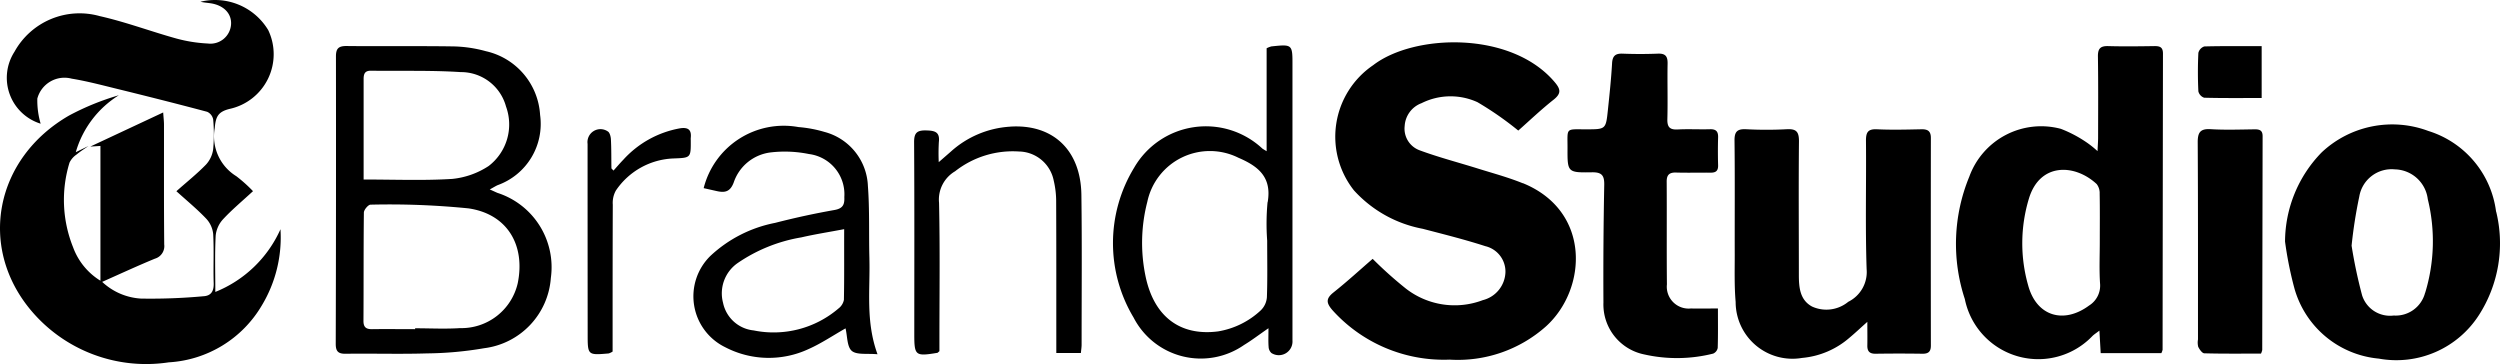 <svg baseProfile="basic" xmlns="http://www.w3.org/2000/svg" width="140.118" height="20.404" viewBox="0 0 140.118 20.404">
  <path d="M38.118 7.191a5.617 5.617 0 00-3.185 1.764c-.188.193-.363.4-.548.606-.07-.08-.115-.108-.116-.135-.01-.539 0-1.078-.029-1.615-.007-.156-.068-.388-.177-.446a.728.728 0 00-1.131.7c0 3.553.002 7.107.005 10.661 0 1.184 0 1.185 1.181 1.083a.907.907 0 00.217-.105v-.685c0-2.516 0-5.032.01-7.547-.021-.275.039-.55.172-.791a4.081 4.081 0 013.228-1.8c.977-.037.977-.026.97-1.033a.801.801 0 010-.12c.051-.46-.152-.604-.597-.537zm10.61 7.3c-.037-1.357.017-2.72-.085-4.071a3.266 3.266 0 00-2.426-3.024 7.143 7.143 0 00-1.465-.274 4.628 4.628 0 00-5.313 3.423l.734.165c.451.1.751.048.95-.484a2.5 2.5 0 012.085-1.685 6.78 6.78 0 012.136.093 2.271 2.271 0 011.978 2.408c.02.422-.076.642-.549.727a44.12 44.12 0 00-3.332.723 7.368 7.368 0 00-3.631 1.857 3.171 3.171 0 00.832 5.109c1.462.763 3.196.8 4.689.1.7-.311 1.347-.75 2.059-1.154.106.438.078 1.035.355 1.266s.87.131 1.437.185c-.674-1.847-.407-3.617-.455-5.363l.001-.001zm-1.428 2.31a.798.798 0 01-.3.484 5.592 5.592 0 01-4.76 1.234 1.953 1.953 0 01-1.715-1.547 2.066 2.066 0 01.814-2.225 8.905 8.905 0 013.575-1.443c.753-.174 1.519-.293 2.4-.46-.006 1.413.01 2.686-.015 3.958l.001-.001zm76.241-11.324c1.053.028 2.108.016 3.219.016V2.587c-1.107 0-2.162-.012-3.214.016a.506.506 0 00-.334.363 22.735 22.735 0 000 2.153c.04.168.164.304.328.359l.001-.001zM12.068 16.362c0-1.132-.032-2.144.02-3.151.033-.343.178-.666.411-.92.51-.549 1.091-1.032 1.681-1.577a8.091 8.091 0 00-.936-.839 2.624 2.624 0 01-1.208-2.7c.055-.634.182-.913.844-1.074a3.137 3.137 0 002.154-4.412 3.477 3.477 0 00-3.8-1.591c.185.045.376.057.564.085.753.111 1.206.593 1.15 1.214a1.158 1.158 0 01-1.26 1.046l-.04-.004a8.223 8.223 0 01-1.763-.28c-1.44-.4-2.847-.93-4.3-1.257a4.167 4.167 0 00-4.774 2 2.693 2.693 0 001.467 4.031 4.65 4.65 0 01-.186-1.407 1.574 1.574 0 011.924-1.118c.921.151 1.829.4 2.737.619 1.623.4 3.243.808 4.858 1.239a.592.592 0 01.336.424 9.012 9.012 0 010 1.675c-.042.32-.182.62-.4.858-.495.511-1.055.957-1.661 1.494.6.541 1.165 1.007 1.668 1.535.222.236.36.537.394.859.051.916 0 1.837.029 2.756.015.44-.136.71-.568.736a32.544 32.544 0 01-3.505.132 3.475 3.475 0 01-2.178-.937c1.035-.46 1.985-.9 2.955-1.3a.732.732 0 00.523-.8c-.021-2.237-.01-4.475-.013-6.712 0-.188-.024-.375-.045-.683L5.061 8.215l.568-.035v7.554a3.687 3.687 0 01-1.533-1.876 7.118 7.118 0 01-.2-4.742c.089-.186.228-.344.4-.458.207-.175.44-.319.662-.476l-.711.348a5.571 5.571 0 012.415-3.192c-.967.281-1.902.662-2.79 1.137-4.141 2.387-5.126 7.339-2.147 10.906a8.427 8.427 0 007.733 2.927 6.486 6.486 0 005.212-3.182 7.38 7.38 0 001.05-4.278 6.755 6.755 0 01-3.652 3.514zm15.817-5.55c-.11-.045-.217-.1-.435-.194.2-.11.315-.181.437-.239a3.648 3.648 0 002.384-3.94 3.9 3.9 0 00-3.041-3.57 7.343 7.343 0 00-1.768-.267c-2.016-.033-4.032 0-6.048-.023-.446 0-.585.144-.585.585.007 5.371.003 10.741-.012 16.11 0 .405.128.56.553.553 1.517-.021 3.035.027 4.551-.02a19.951 19.951 0 003.209-.29 4.279 4.279 0 003.743-3.935 4.376 4.376 0 00-2.988-4.77zm-7.091-6.849c1.675.024 3.356-.03 5.025.078a2.613 2.613 0 012.542 1.93 2.932 2.932 0 01-.973 3.333 4.522 4.522 0 01-2.048.724c-1.607.1-3.226.033-4.96.033V7.875 4.462c-.003-.296.046-.504.414-.499zm8.224 11.908a3.24 3.24 0 01-3.237 2.519c-.835.055-1.676.009-2.515.009v.05c-.8 0-1.6-.011-2.4 0-.353.007-.5-.11-.495-.482.013-2.017 0-4.035.023-6.051 0-.157.246-.446.373-.445a44.37 44.37 0 015.492.208c2.169.316 3.195 2.052 2.759 4.192zm64.931-6.2c.639.019 1.279 0 1.918.006.3.005.438-.1.428-.419a26.976 26.976 0 010-1.558c.01-.332-.116-.467-.455-.457-.6.018-1.2-.019-1.8.013-.442.024-.6-.12-.589-.574.028-1.038-.006-2.078.013-3.116.008-.41-.121-.576-.548-.559a25.53 25.53 0 01-1.976 0c-.4-.014-.564.124-.588.541-.05.877-.143 1.751-.235 2.624-.113 1.078-.12 1.075-1.21 1.077-1.189 0-1.048-.114-1.052 1.06-.006 1.345 0 1.371 1.358 1.348.553-.01.712.162.7.711a268.185 268.185 0 00-.045 6.591 2.856 2.856 0 002.292 2.907 8.337 8.337 0 003.857-.047.434.434 0 00.256-.318c.023-.715.012-1.431.012-2.212-.563 0-1.04.012-1.516 0a1.225 1.225 0 01-1.343-1.347c-.02-1.918 0-3.835-.013-5.753-.005-.399.157-.529.536-.519v.001zm32.408-2.422c-.819.01-1.64.041-2.456-.009-.6-.037-.729.2-.725.757.022 3.676.013 7.351.015 11.028-.024.137-.02.278.013.413.072.147.221.36.341.364 1.054.029 2.11.016 3.177.016a.95.95 0 00.07-.2l.021-11.985c.001-.334-.175-.387-.456-.385v.001zm-5.613-4.665c-.858.012-1.718.025-2.575 0-.444-.014-.592.134-.586.581.023 1.517.012 3.036.01 4.554 0 .208-.018.417-.032.752a5.53 5.53 0 00-.592-.476 7 7 0 00-1.464-.774 4.284 4.284 0 00-5.131 2.68 9.88 9.88 0 00-.251 6.86 4.2 4.2 0 007.16 2.064c.095-.09.209-.161.383-.295l.072 1.262h3.4a.873.873 0 00.069-.187c.006-5.533.013-11.067.021-16.6.001-.365-.177-.425-.484-.421zm-3.656 14.54c-1.425 1.051-2.932.6-3.407-1.1a8.62 8.62 0 01.036-4.9c.613-2.021 2.571-1.945 3.794-.81a.816.816 0 01.169.536c.017.9.007 1.795.007 2.692 0 .778-.036 1.558.014 2.332.051.5-.187.985-.613 1.25zm-60.5-10.023a5.453 5.453 0 00-3.3 1.4l-.674.587a11.11 11.11 0 01.006-1.125c.068-.573-.229-.641-.708-.653-.522-.013-.683.138-.679.674.022 3.577.011 7.153.01 10.73 0 1.222.053 1.266 1.292 1.062.017 0 .03-.022.117-.093v-.645c0-2.558.035-5.116-.021-7.673a1.839 1.839 0 01.9-1.766 5.224 5.224 0 013.573-1.108 2.021 2.021 0 011.956 1.639c.091.387.137.784.135 1.182.012 2.577.007 5.155.008 7.733v.739h1.378c.017-.189.04-.324.04-.461 0-2.8.025-5.6-.012-8.393-.03-2.529-1.608-3.997-4.016-3.831l-.005.002zm83.31 4.761a5.456 5.456 0 00-3.8-4.523 5.771 5.771 0 00-5.973 1.2 7.195 7.195 0 00-2.055 5c.118.884.293 1.76.525 2.621a5.421 5.421 0 004.728 3.939 5.5 5.5 0 005.611-2.435 7.44 7.44 0 00.969-5.804l-.005.002zm-3.98 4.554a1.7 1.7 0 01-1.754 1.268 1.642 1.642 0 01-1.777-1.138 27.66 27.66 0 01-.587-2.776c.095-.923.238-1.84.43-2.748a1.839 1.839 0 012-1.529 1.9 1.9 0 011.84 1.667 9.888 9.888 0 01-.147 5.254l-.005.002zm-28.256-9.17c-.818.017-1.639.039-2.456 0-.522-.026-.627.176-.623.654.021 2.4-.042 4.8.037 7.191a1.863 1.863 0 01-1.03 1.824 1.932 1.932 0 01-2.029.266c-.687-.37-.74-1.082-.74-1.781 0-2.5-.019-4.994.006-7.491 0-.536-.16-.694-.683-.666a21.6 21.6 0 01-2.276 0c-.493-.024-.659.128-.653.634.025 2.137.006 4.274.012 6.412 0 .879-.025 1.762.051 2.635a3.184 3.184 0 003.721 3.137 4.67 4.67 0 002.654-1.128c.3-.248.586-.52 1.006-.895 0 .54.007.932 0 1.324-.007.325.125.469.462.464a89.156 89.156 0 012.637 0c.333 0 .462-.126.462-.458-.005-3.875-.005-7.75 0-11.625.004-.414-.191-.506-.553-.499l-.005.002zM71.243 2.605a1.336 1.336 0 00-.252.1v5.771c-.144-.091-.2-.117-.244-.154a4.643 4.643 0 00-7.183 1.08 8.117 8.117 0 00-.027 8.4 4.238 4.238 0 006.194 1.53c.421-.255.814-.557 1.363-.936 0 .45-.015.747.008 1.041.003.133.06.259.158.349a.767.767 0 001.179-.7V3.681c.004-1.201.003-1.205-1.191-1.079l-.005.003zm-.2 8.729a12.9 12.9 0 00-.021 2.153c0 1.058.022 2.116-.016 3.173a1.138 1.138 0 01-.354.744 4.595 4.595 0 01-2.383 1.17c-2.16.279-3.632-.863-4.081-3.172a9.184 9.184 0 01.116-4.093 3.585 3.585 0 015.109-2.466c1.129.481 1.876 1.098 1.637 2.488l-.007.003zm14.3-1.065c-.809-.329-1.661-.557-2.5-.819-1.1-.345-2.219-.633-3.3-1.035a1.289 1.289 0 01-.815-1.351c.032-.577.403-1.08.945-1.281a3.63 3.63 0 013.135-.056 18.208 18.208 0 012.287 1.591c.6-.529 1.264-1.164 1.98-1.731.459-.364.383-.609.043-1.006-2.458-2.873-7.887-2.677-10.155-.928a4.846 4.846 0 00-1.077 7.018 6.932 6.932 0 003.853 2.152c1.174.307 2.356.6 3.51.974a1.465 1.465 0 011.127 1.459 1.673 1.673 0 01-1.269 1.566 4.451 4.451 0 01-4.314-.65 22.207 22.207 0 01-1.859-1.664c-.709.612-1.427 1.272-2.187 1.876-.437.347-.426.585-.067 1a8.4 8.4 0 006.571 2.772 7.427 7.427 0 005.4-1.866c2.314-2.098 2.528-6.466-1.298-8.024l-.01.003z"/>
</svg>
